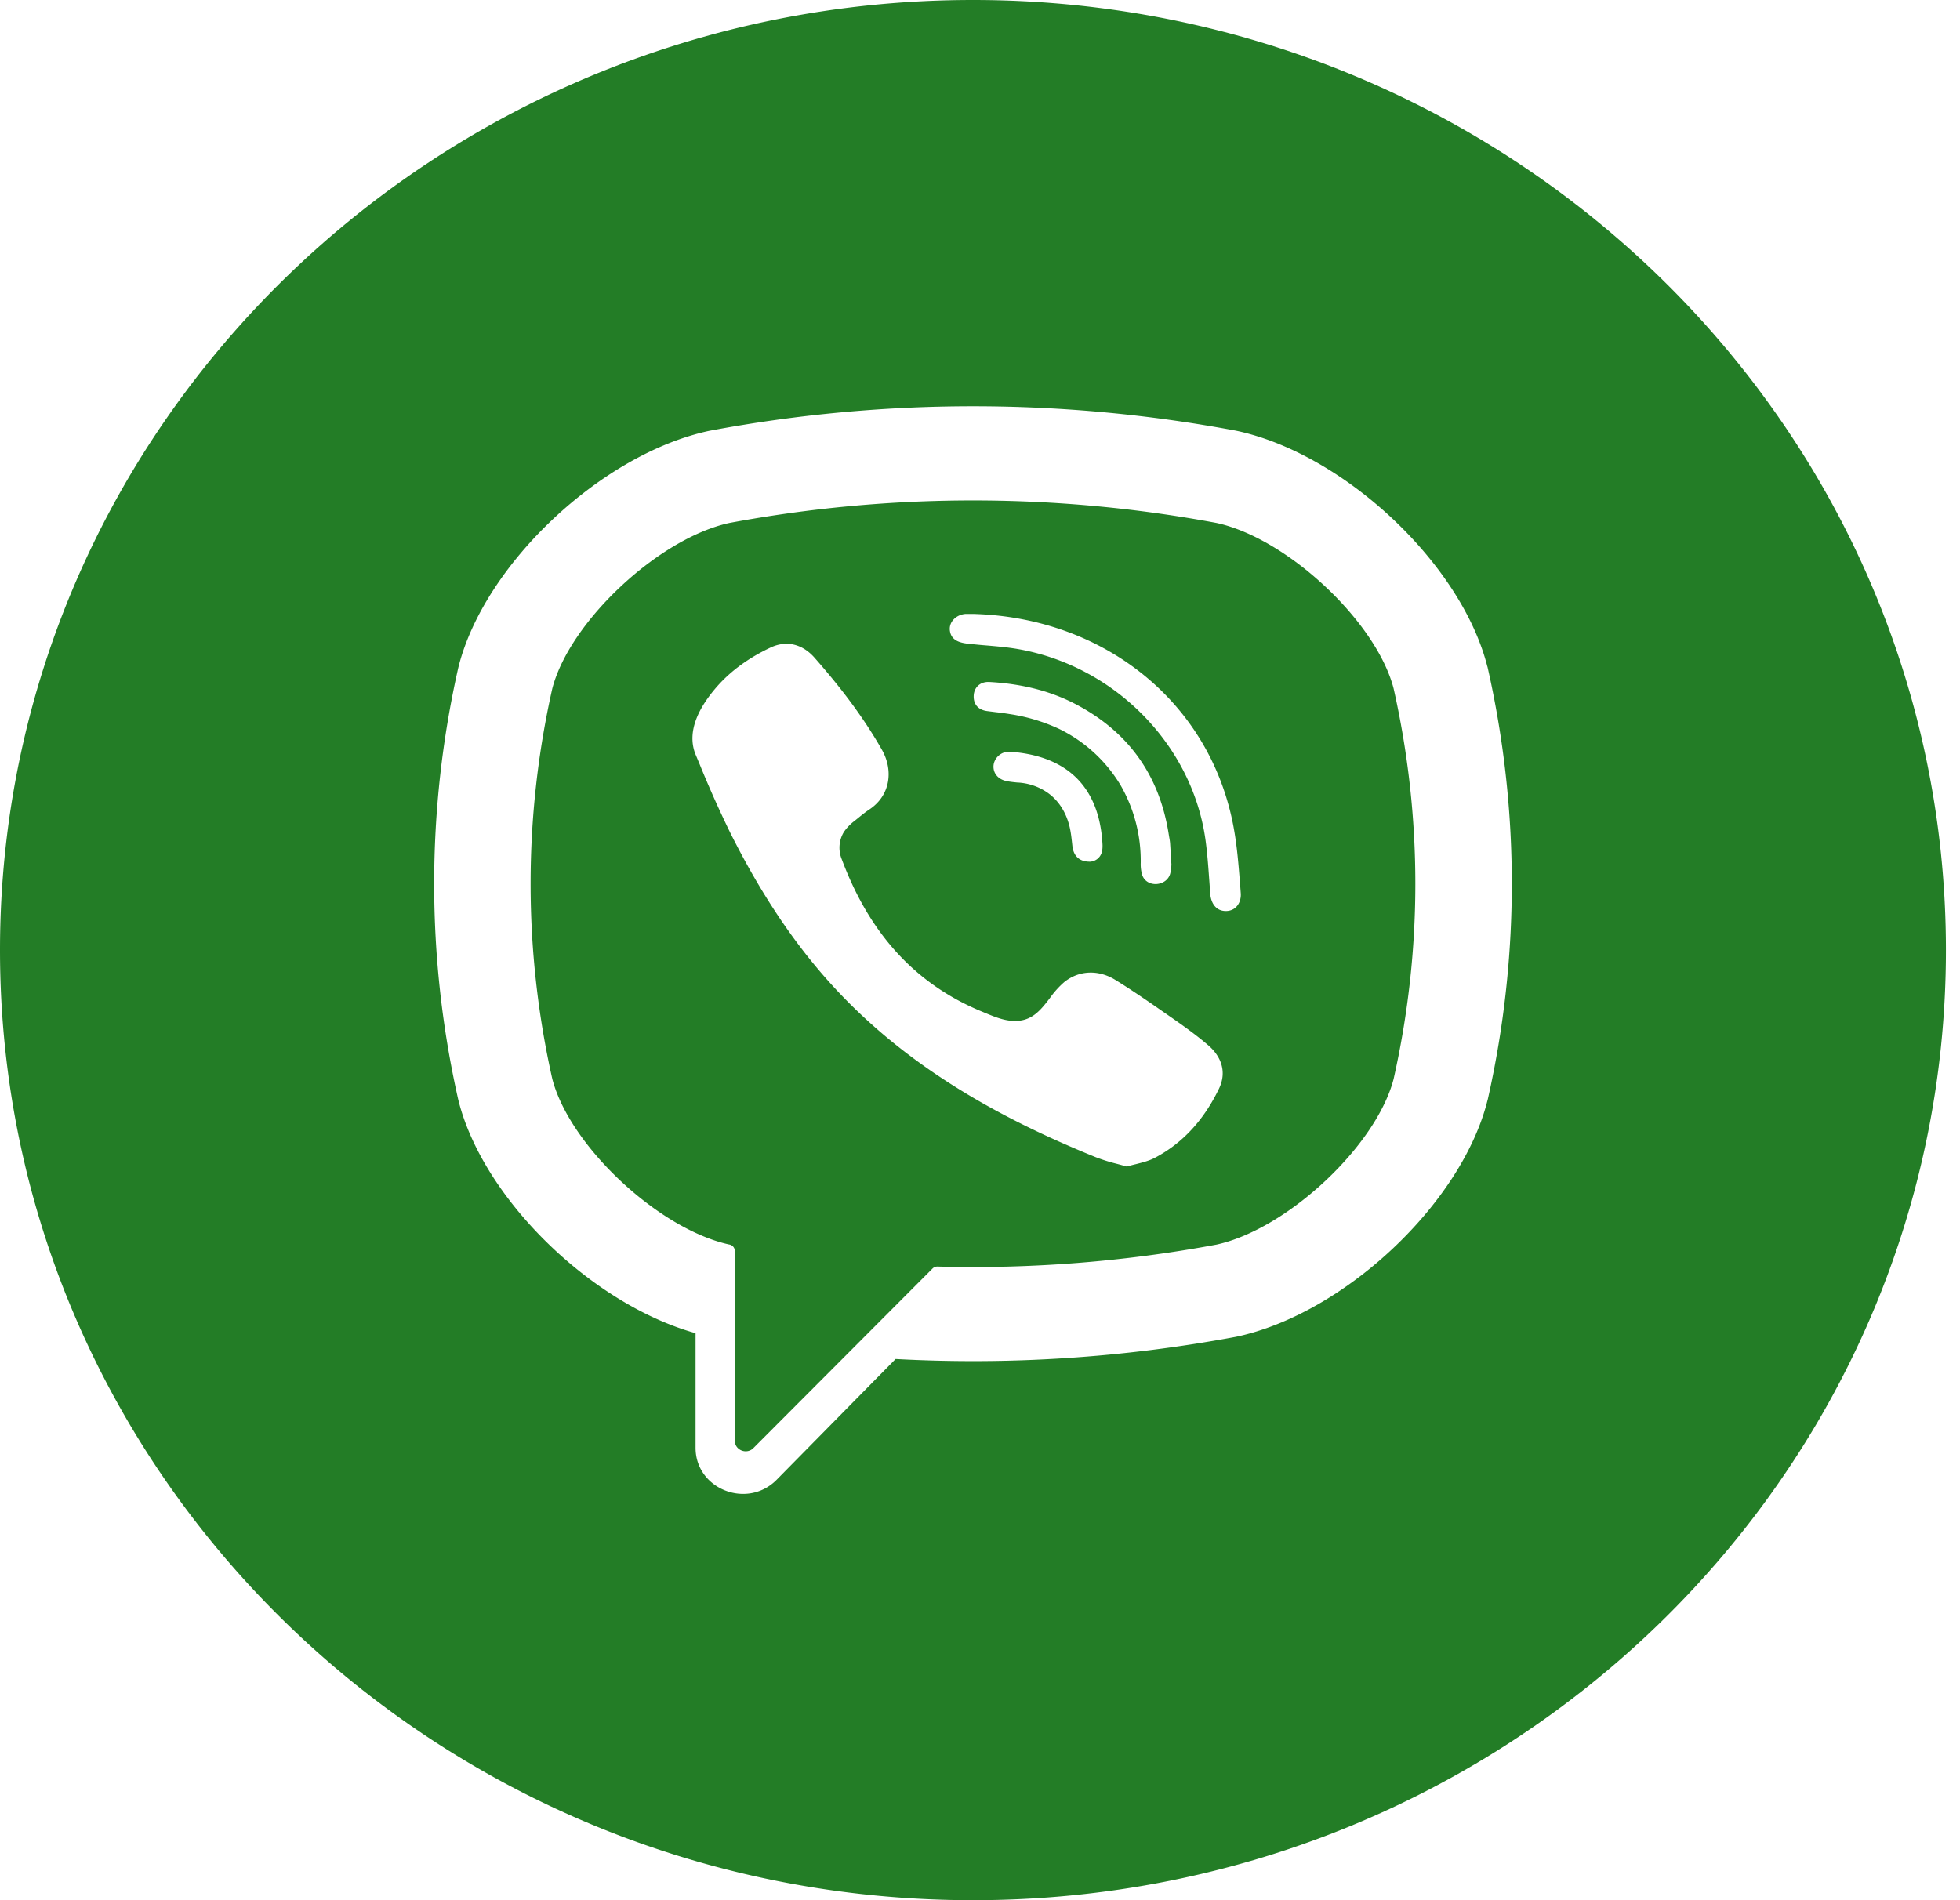 <svg width="33" height="32" fill="none" xmlns="http://www.w3.org/2000/svg"><path fill-rule="evenodd" clip-rule="evenodd" d="M32.763 16c0 8.837-7.334 16-16.381 16C7.334 32 0 24.837 0 16S7.334 0 16.382 0c9.047 0 16.381 7.163 16.381 16zm-7.72-4.776l.005.021a16.506 16.506 0 010 7.275l-.006.021c-.437 1.729-2.41 3.583-4.223 3.969l-.02.004a24.096 24.096 0 01-5.72.372l-2.001 2.032c-.495.504-1.367.161-1.367-.537v-1.93c-1.744-.486-3.57-2.255-3.99-3.91l-.005-.02a16.504 16.504 0 010-7.276l.005-.02c.438-1.73 2.411-3.584 4.223-3.97l.021-.004a24.02 24.02 0 018.834 0l.02.004c1.812.386 3.786 2.24 4.223 3.97zm-4.56 9.735c1.19-.26 2.689-1.661 2.981-2.789a14.96 14.96 0 000-6.575c-.292-1.127-1.79-2.53-2.981-2.788a22.37 22.37 0 00-8.203 0c-1.19.259-2.688 1.66-2.981 2.788a14.975 14.975 0 000 6.575c.293 1.128 1.79 2.53 2.98 2.788h.002c.053.01.091.056.091.109v3.195c0 .16.2.239.314.123l1.554-1.558 1.461-1.465a.113.113 0 01.083-.033 22.38 22.38 0 004.699-.37zm-1.687-1.362a2.976 2.976 0 01-.344-.108c-1.679-.68-3.223-1.558-4.447-2.903-.696-.764-1.24-1.628-1.7-2.542a18.427 18.427 0 01-.533-1.193l-.058-.138c-.17-.408.081-.83.346-1.137.25-.289.57-.51.916-.672.271-.127.538-.054.736.17.427.485.82.994 1.138 1.555.195.346.141.768-.213 1.003-.069.046-.133.098-.197.15l-.048.039a.793.793 0 00-.184.19.51.51 0 00-.036.458c.437 1.172 1.173 2.084 2.381 2.575l.052.022c.177.072.356.146.559.123.241-.027.377-.204.514-.383a1.51 1.51 0 01.241-.268c.256-.204.582-.207.858-.037.275.17.542.353.807.538l.055.038c.242.168.482.335.705.527.23.199.31.46.18.729-.238.494-.584.905-1.084 1.167-.096.05-.206.077-.316.105a2.873 2.873 0 00-.153.04 6.825 6.825 0 00-.175-.048zm1.976-5.655c-.387-2.12-2.19-3.543-4.386-3.603h-.127c-.156.009-.294.136-.264.295.032.18.217.199.37.214l.027.002c.077.008.154.015.232.021.171.015.343.03.511.059 1.628.283 2.932 1.605 3.16 3.202.034.242.05.485.068.73l.013.184c.011.154.09.298.267.296.17-.002.26-.148.247-.303l-.01-.136c-.026-.322-.05-.644-.108-.96zm-1.05.629a.697.697 0 01-.02.142c-.059.215-.393.242-.47.025a.63.63 0 01-.026-.207 2.55 2.55 0 00-.337-1.304 2.461 2.461 0 00-1.041-.954 3.048 3.048 0 00-.83-.248 4.692 4.692 0 00-.234-.032l-.143-.018c-.153-.02-.234-.116-.227-.262.007-.138.11-.236.263-.228.504.028.99.134 1.439.366.91.471 1.43 1.215 1.583 2.208l.008.048c.006.03.01.058.013.087l.016.252.007.118a.27.27 0 00-.001.007zm-1.666-.32c.02.165.118.264.301.26a.217.217 0 00.197-.174c.015-.065.008-.136.002-.203v-.006c-.087-.978-.695-1.408-1.547-1.468a.263.263 0 00-.278.207c-.023.134.058.25.204.284.063.015.127.02.191.027a.962.962 0 01.514.173c.19.134.31.338.365.558.024.096.035.196.046.296l.005.046z" fill="#237D26"/></svg>